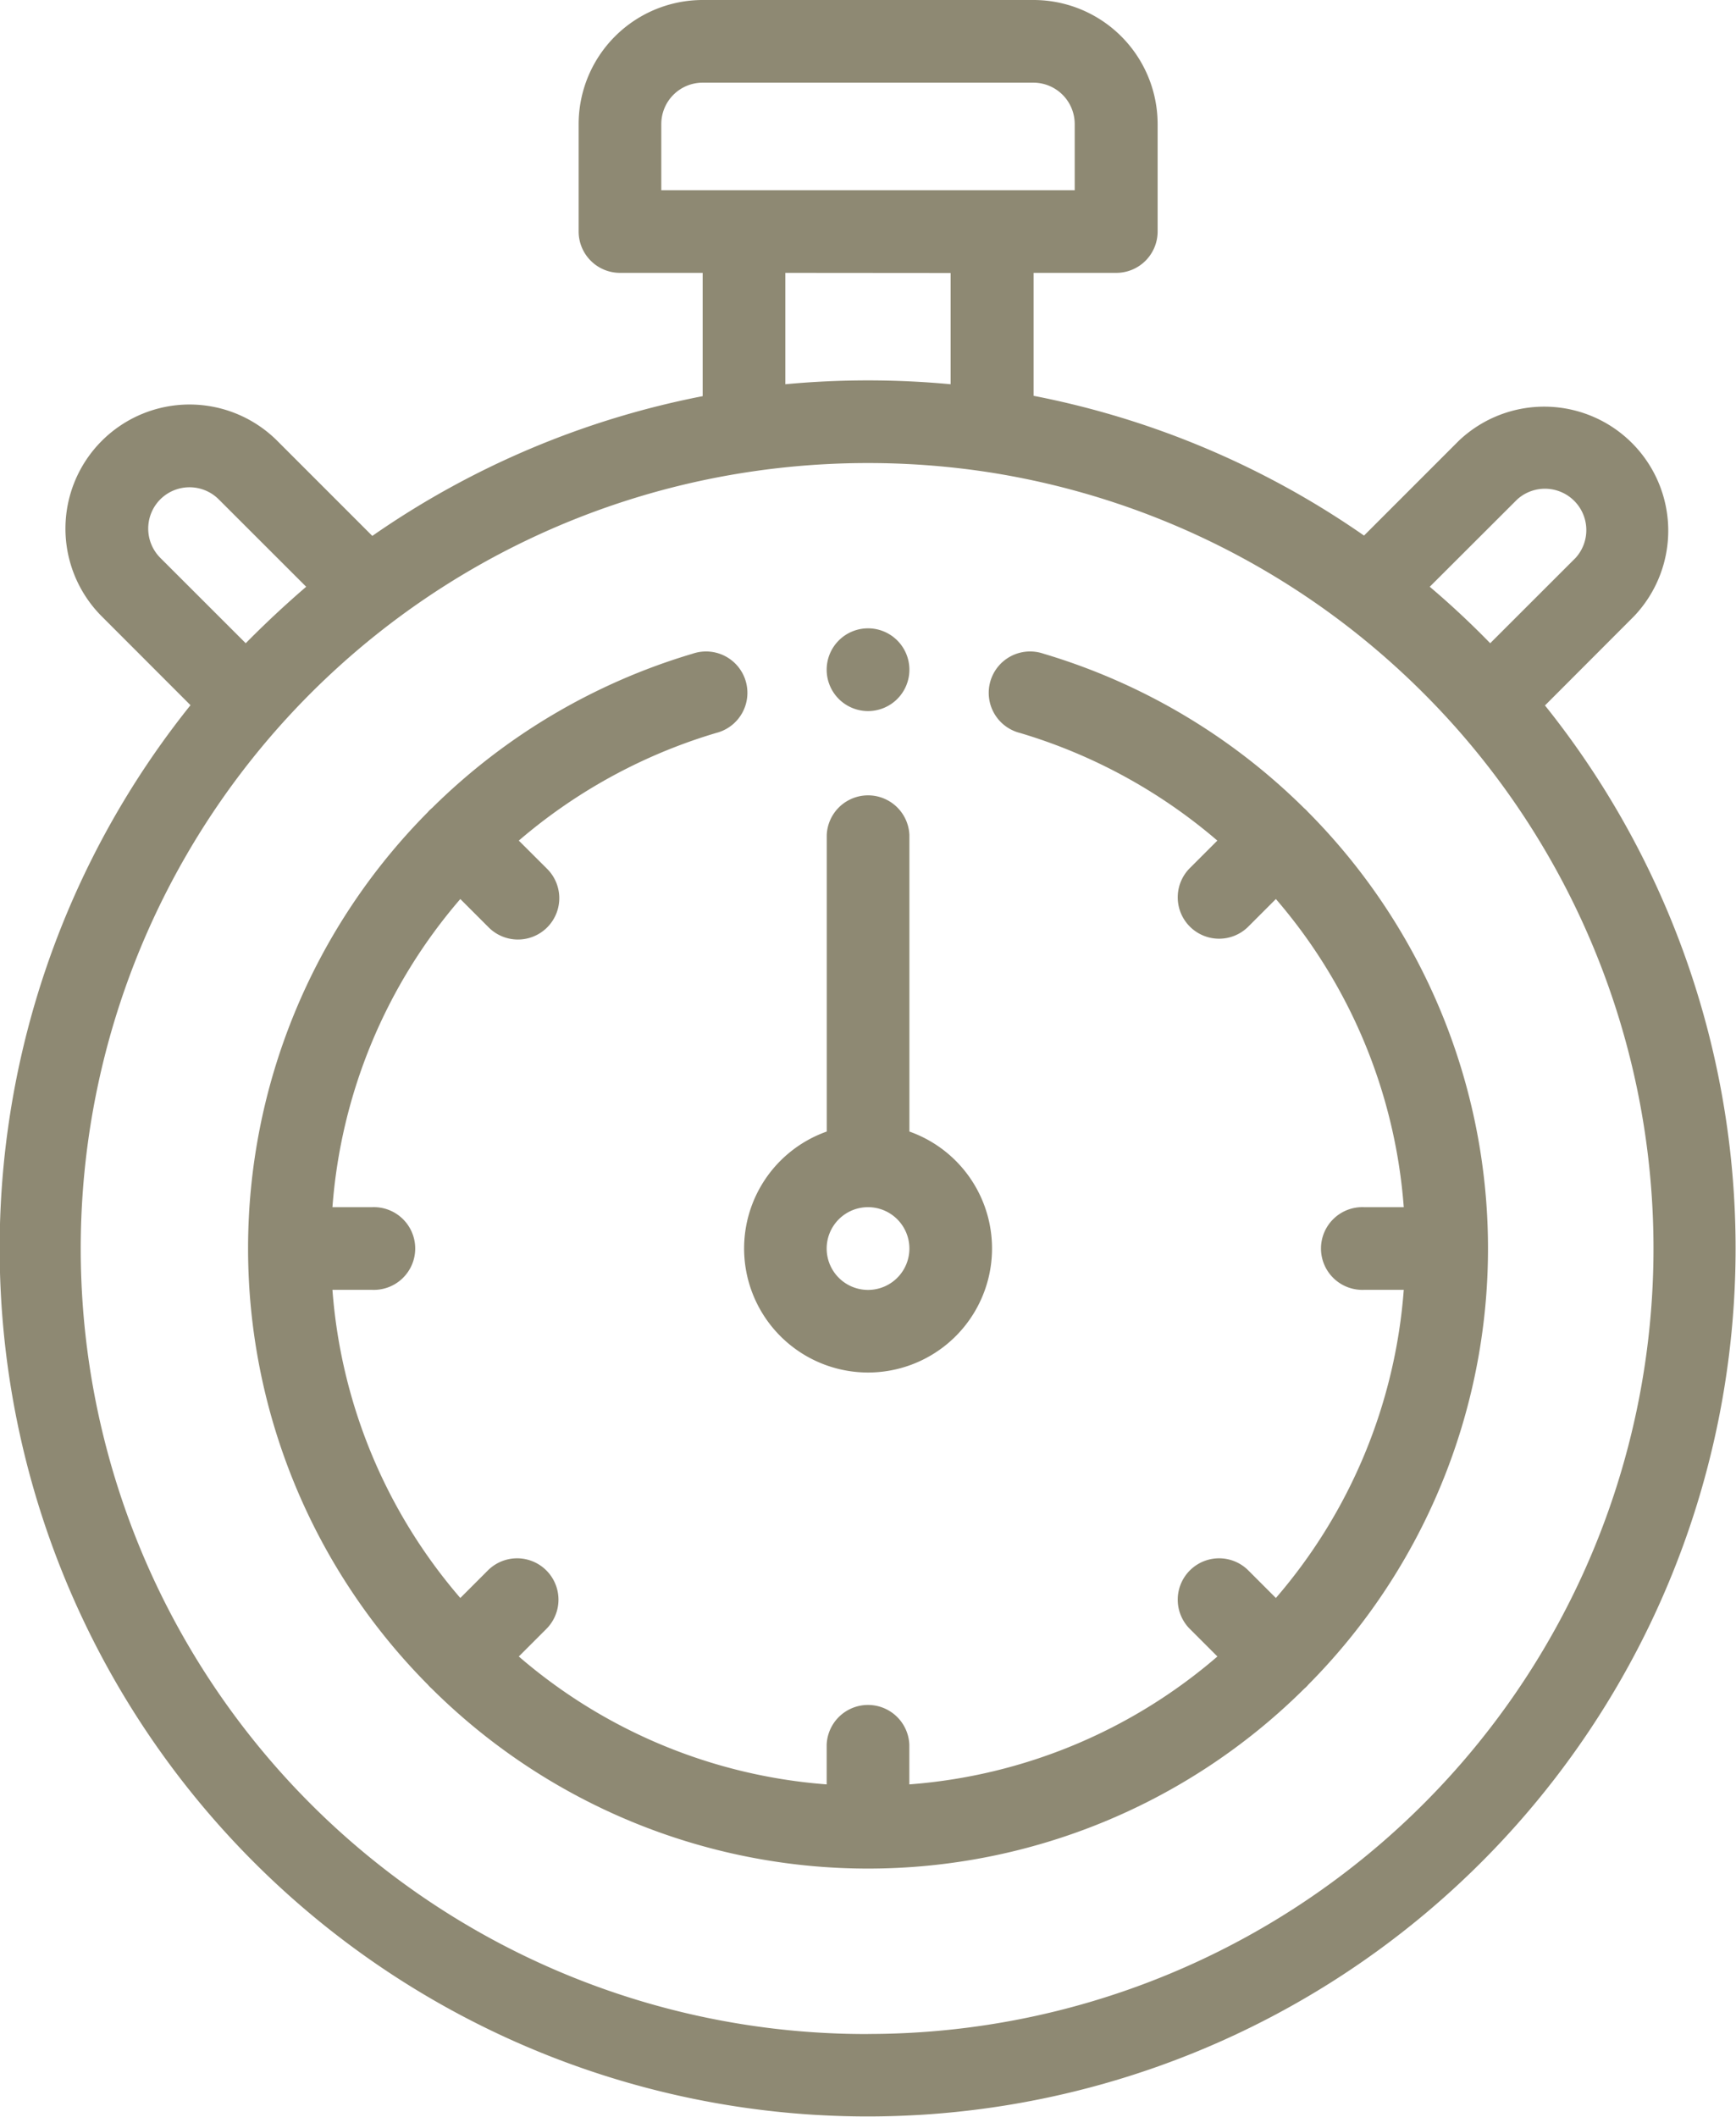 <svg id="clock-2" xmlns="http://www.w3.org/2000/svg" width="25.645" height="31.262" viewBox="0 0 25.645 31.262">
  <path id="Path_70" data-name="Path 70" d="M22.825,10.417,24.14,9.1a1.832,1.832,0,0,0-2.59-2.59l-1.4,1.4a12.825,12.825,0,0,0-4.881-2.064V4.03h1.221a.611.611,0,0,0,.611-.611V1.832A1.834,1.834,0,0,0,15.265,0H10.38A1.834,1.834,0,0,0,8.548,1.832V3.419a.611.611,0,0,0,.611.611H10.38V5.851A12.823,12.823,0,0,0,5.5,7.915l-1.4-1.4A1.832,1.832,0,0,0,1.5,9.1l1.314,1.315a12.822,12.822,0,1,0,20.006,0Zm-.412-3.041a.611.611,0,0,1,.863.863L22.014,9.5q-.426-.438-.893-.834ZM9.769,1.832a.611.611,0,0,1,.611-.611h4.885a.611.611,0,0,1,.611.611v.977H9.769Zm4.274,2.2V5.675a13.136,13.136,0,0,0-2.442,0V4.03ZM2.368,7.375a.611.611,0,0,1,.863,0L4.523,8.666q-.465.4-.893.834L2.368,8.239A.612.612,0,0,1,2.368,7.375ZM12.822,30.041A11.6,11.6,0,0,1,11.081,6.968a11.788,11.788,0,0,1,3.482,0A11.593,11.593,0,0,1,19.84,9.2a11.711,11.711,0,0,1,1.7,1.583,11.6,11.6,0,0,1-8.717,19.257Zm0,0" transform="translate(0)" fill="#8e8973"/>
  <path id="Path_71" data-name="Path 71" d="M181.832,200.548a1.832,1.832,0,0,0,.611-3.559v-4.379a.611.611,0,0,0-1.221,0v4.379a1.832,1.832,0,0,0,.611,3.559Zm0-2.442a.611.611,0,1,1-.611.611A.611.611,0,0,1,181.832,198.106Zm0,0" transform="translate(-169.009 -180.277)" fill="#8e8973"/>
  <path id="Path_72" data-name="Path 72" d="M75.663,160.067c-.01-.011-.019-.022-.03-.033s-.024-.022-.036-.033a9.192,9.192,0,0,0-3.848-2.278.611.611,0,1,0-.346,1.171,7.958,7.958,0,0,1,2.916,1.59l-.412.412a.611.611,0,0,0,.864.864l.413-.413a7.863,7.863,0,0,1,1.889,4.551h-.587a.611.611,0,1,0,0,1.221h.587a7.862,7.862,0,0,1-1.889,4.551l-.413-.413a.611.611,0,0,0-.864.864l.413.413a7.865,7.865,0,0,1-4.551,1.889v-.587a.611.611,0,0,0-1.221,0v.587A7.863,7.863,0,0,1,64,172.534l.413-.413a.611.611,0,0,0-.864-.864l-.413.413a7.863,7.863,0,0,1-1.889-4.551h.587a.611.611,0,1,0,0-1.221h-.587a7.863,7.863,0,0,1,1.889-4.551l.413.413a.611.611,0,1,0,.864-.864L64,160.484a7.954,7.954,0,0,1,2.916-1.59.611.611,0,1,0-.346-1.171A9.189,9.189,0,0,0,62.721,160c-.013.011-.025.022-.037.033s-.02.021-.029.032a9.144,9.144,0,0,0,0,12.884c.01.011.019.022.03.033s.021.02.032.03a9.144,9.144,0,0,0,12.884,0c.011-.01.022-.019.033-.03s.02-.021.029-.032a9.144,9.144,0,0,0,0-12.884Zm0,0" transform="translate(-56.336 -148.069)" fill="#8e8973"/>
  <path id="Path_73" data-name="Path 73" d="M200.611,153.221a.611.611,0,1,0-.611-.611A.611.611,0,0,0,200.611,153.221Zm0,0" transform="translate(-187.788 -142.719)" fill="#8e8973"/>
</svg>
